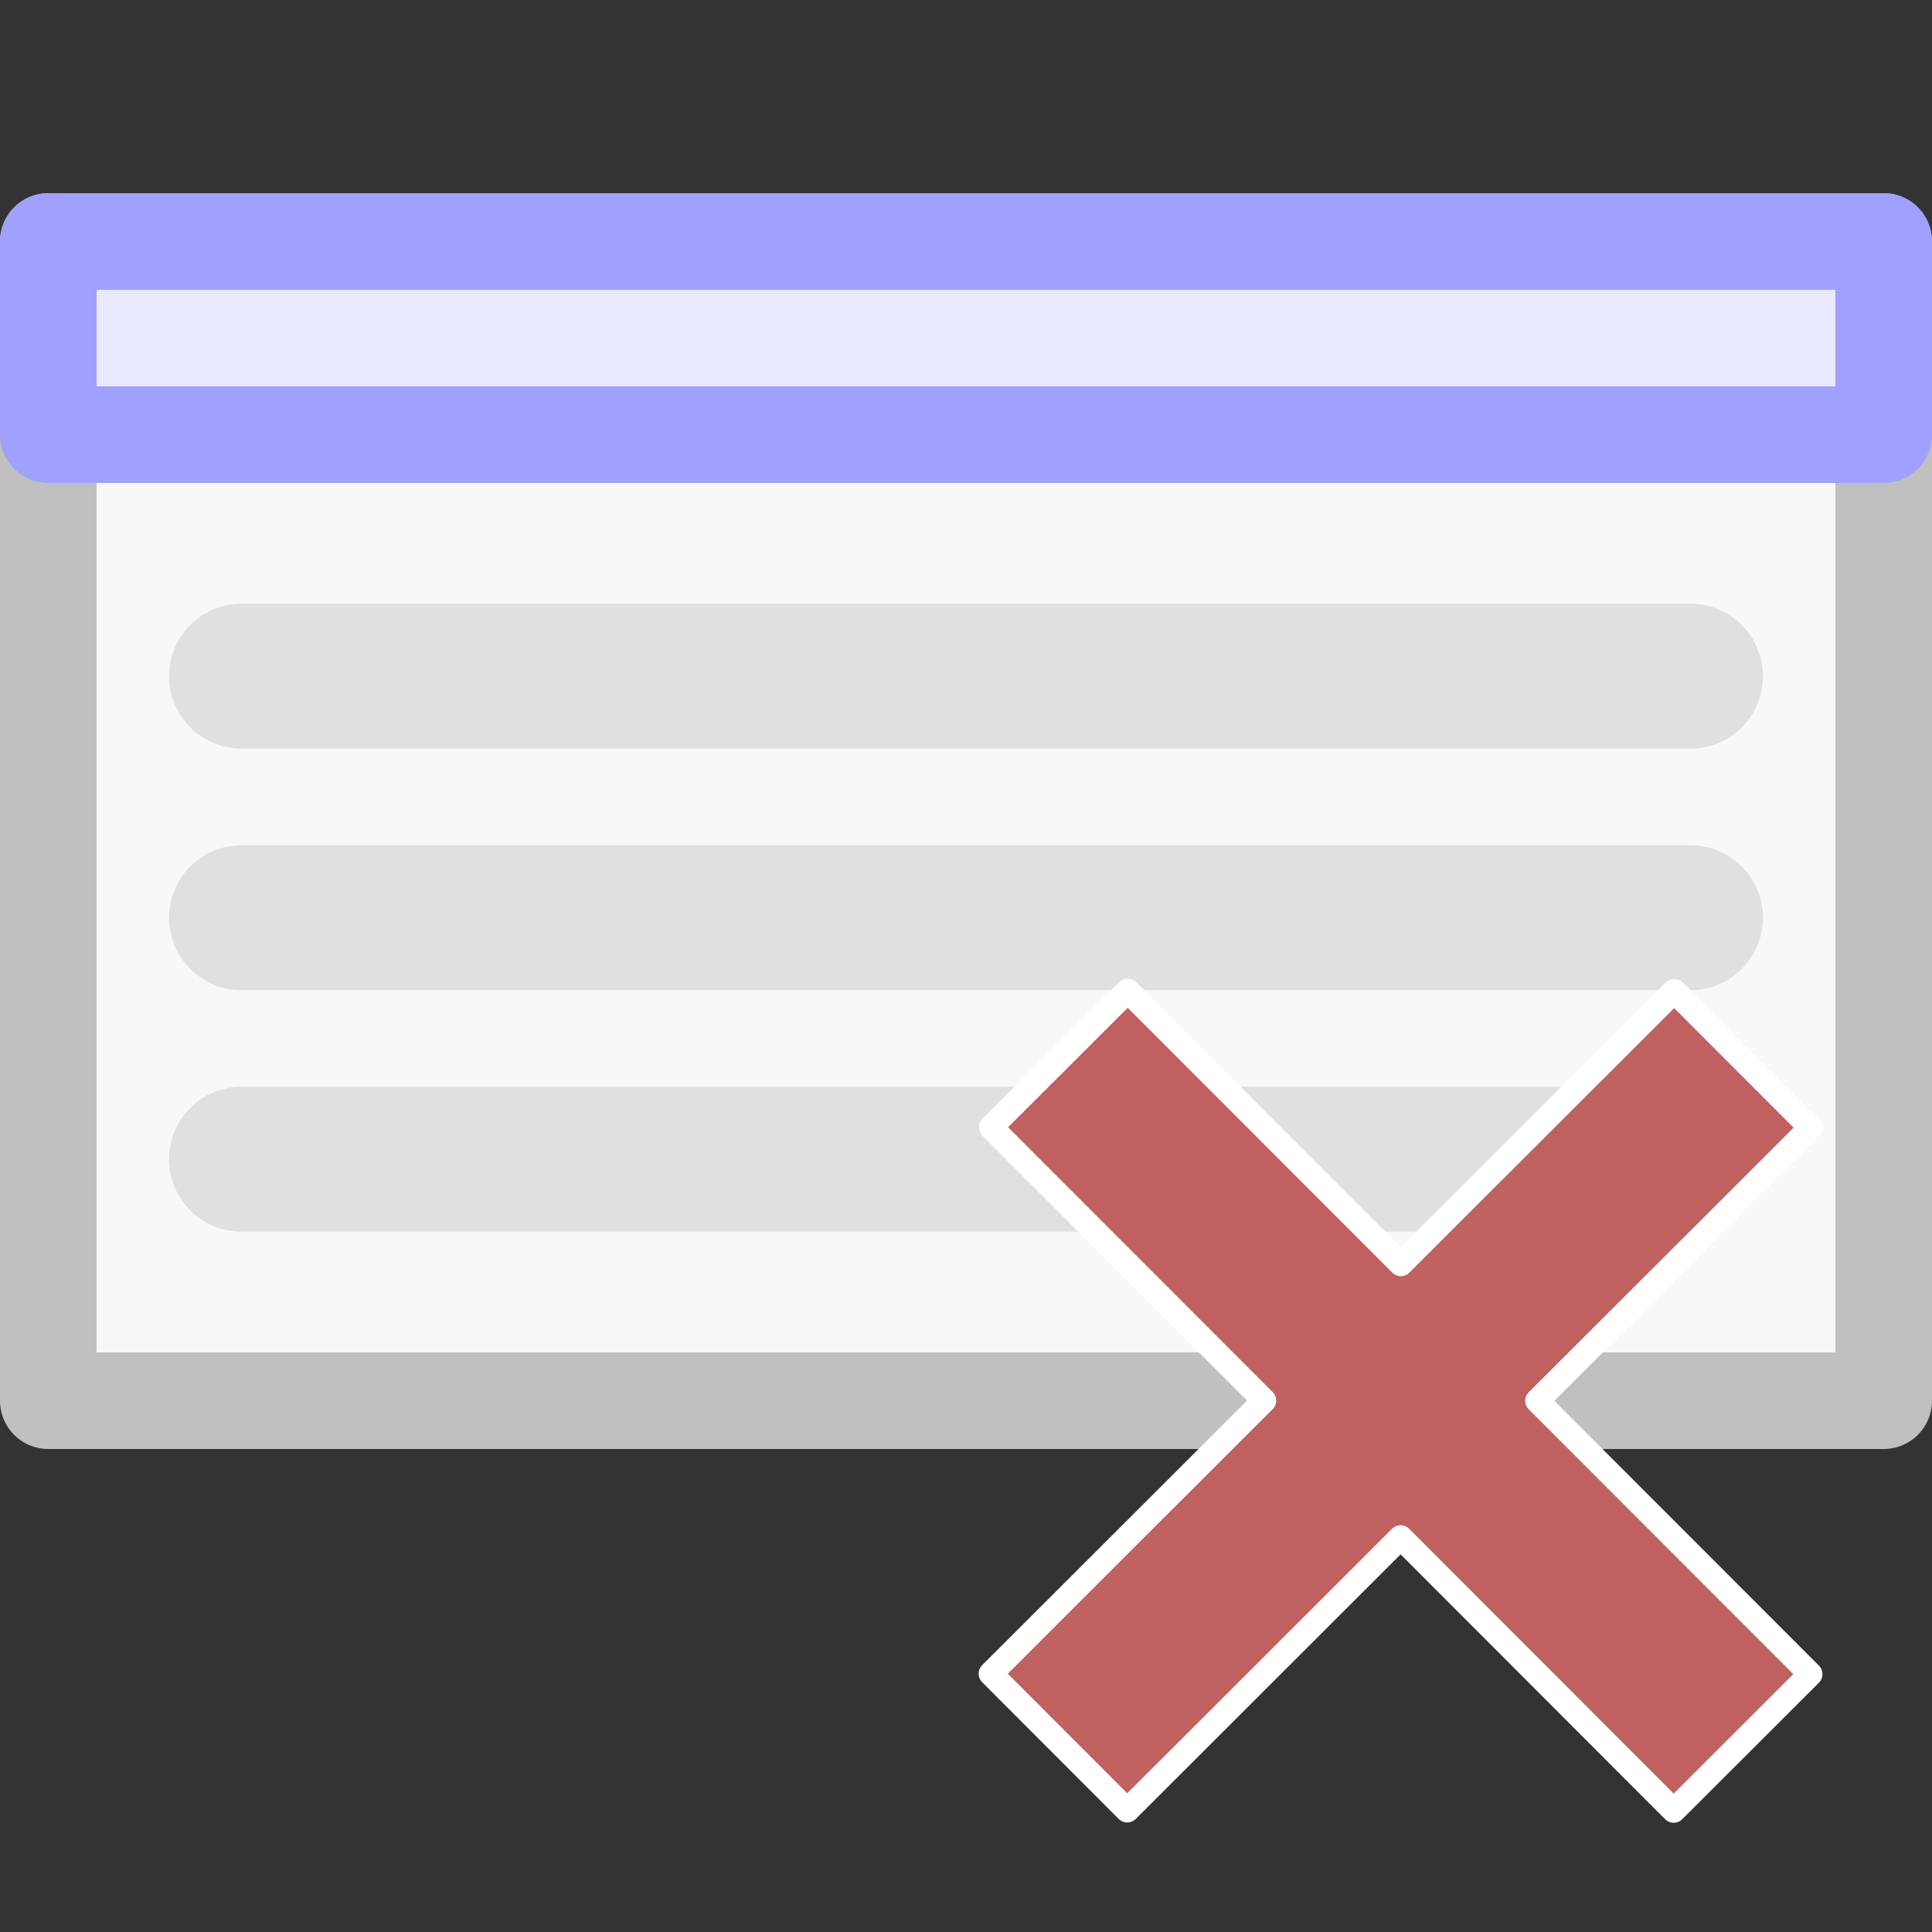 <?xml version="1.0" encoding="UTF-8"?>
<!-- Created with Inkscape (http://www.inkscape.org/) -->
<svg id="svg3039" width="20" height="20" version="1.1" xmlns="http://www.w3.org/2000/svg" xmlns:cc="http://creativecommons.org/ns#" xmlns:dc="http://purl.org/dc/elements/1.1/" xmlns:rdf="http://www.w3.org/1999/02/22-rdf-syntax-ns#">
 <rect width="100%" height="100%" fill="#333333" stroke="none"/>
 <g id="layer1" transform="translate(0,4)">
  <path id="path3820" d="m0.5-1.5h19v12h-19z" fill="#f8f8f8" stroke="#c0c0c0" stroke-dashoffset=".5" stroke-linecap="round" stroke-linejoin="round"/>
  <path id="path3806" d="m2.5 3h15" fill="none" stroke="#e0e0e0" stroke-linecap="round" stroke-width="1.5"/>
  <path id="path6758" d="m0.5-1.5h19v2h-19z" fill="#e8e8ff" stroke="#a0a0ff" stroke-dashoffset=".5" stroke-linecap="round" stroke-linejoin="round"/>
  <path id="path6760" d="m2.5 5.5h15" fill="none" stroke="#e0e0e0" stroke-linecap="round" stroke-width="1.5"/>
  <path id="path6762" d="m2.5 8h15" fill="none" stroke="#e0e0e0" stroke-linecap="round" stroke-width="1.5"/>
  <path id="path6783" d="m10.256 13.326 1.413 1.415 2.83-2.827 2.827 2.83 1.415-1.413-2.827-2.83 2.83-2.827-1.413-1.415-2.83 2.827-2.827-2.83-1.415 1.413 2.827 2.83z" fill="#c06060" stroke="#fff" stroke-linejoin="round" stroke-width=".25"/>
 </g>
</svg>
